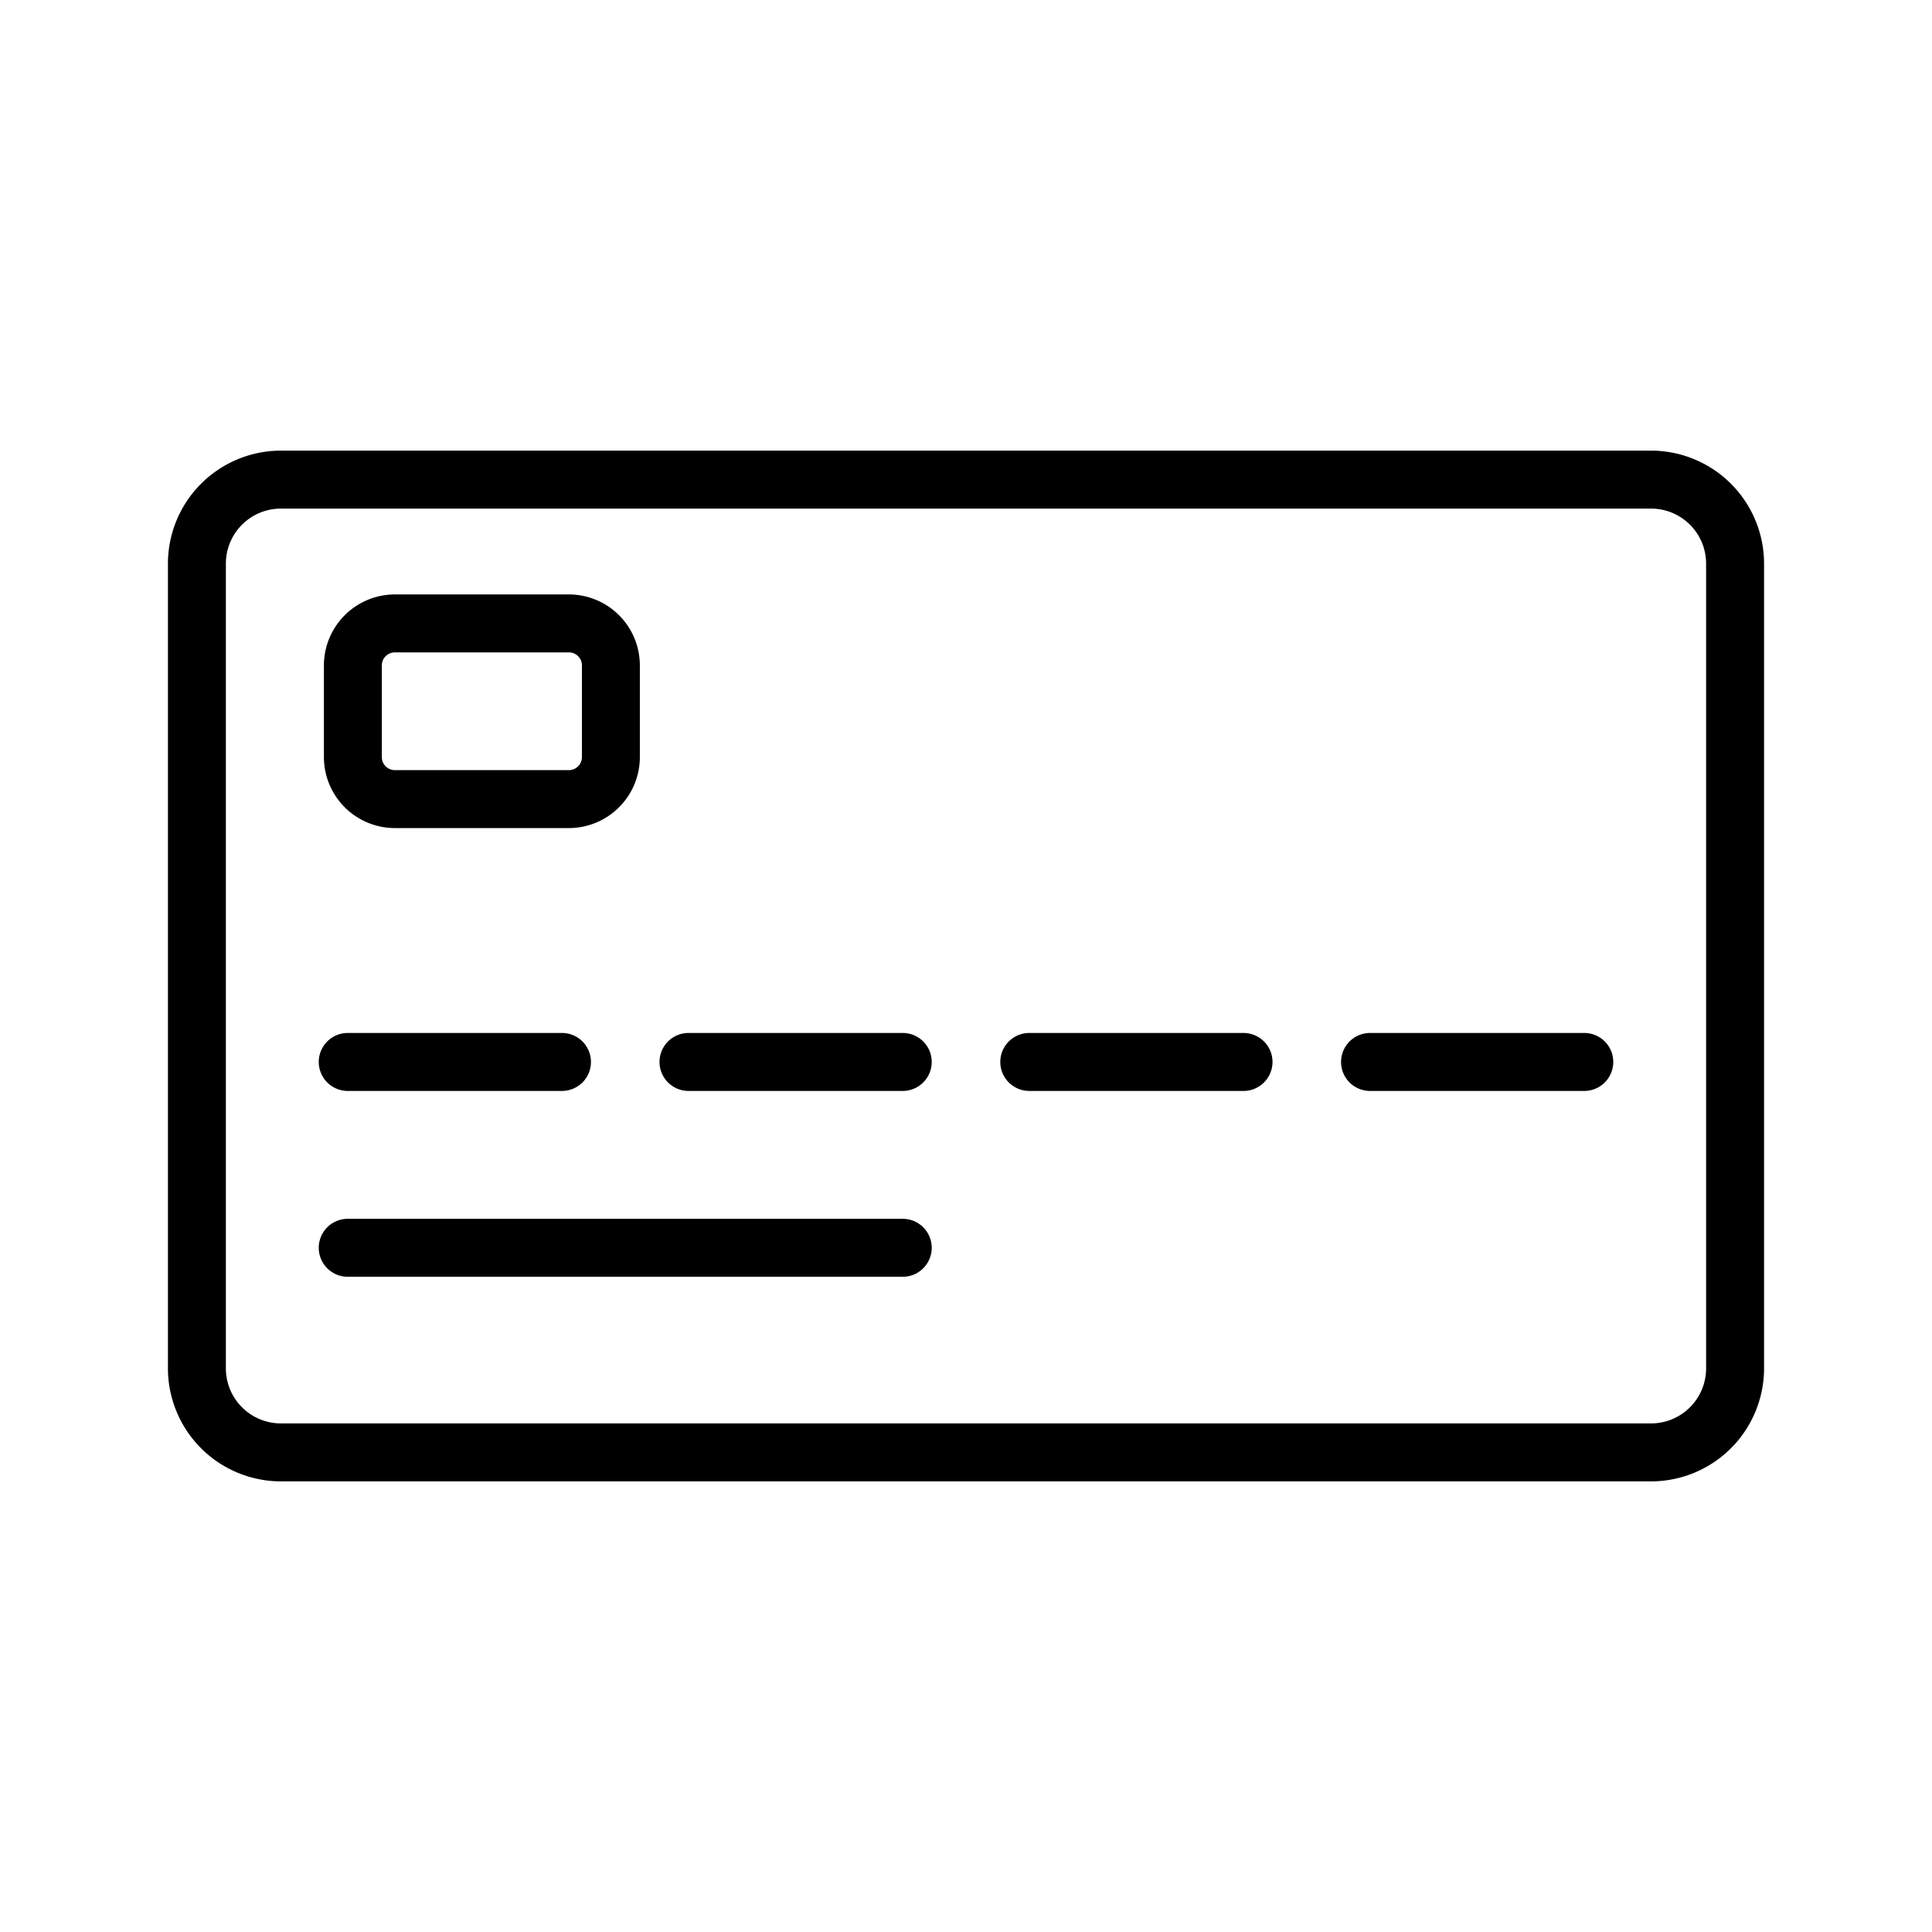 <svg xmlns="http://www.w3.org/2000/svg" viewBox="0 0 90 90" style="max-width:100%"><path d="M76.915 69.008h-63.83a5.268 5.268 0 01-5.262-5.262V26.254a5.268 5.268 0 015.262-5.262h63.83a5.268 5.268 0 015.262 5.262v37.492a5.268 5.268 0 01-5.262 5.262zm-63.83-45.316a2.565 2.565 0 00-2.563 2.562v37.492a2.565 2.565 0 002.563 2.562h63.83a2.565 2.565 0 002.562-2.562V26.254a2.565 2.565 0 00-2.562-2.562h-63.83z" fill="currentColor"/><path d="M26.179 50.82h-9.98a1.35 1.35 0 010-2.7h9.98a1.35 1.35 0 010 2.7zM42.053 50.82h-9.98a1.35 1.35 0 010-2.7h9.98a1.35 1.35 0 010 2.7zM57.928 50.82h-9.98a1.35 1.35 0 010-2.7h9.98a1.35 1.35 0 010 2.7zM73.802 50.82h-9.98a1.35 1.35 0 010-2.7h9.98a1.35 1.35 0 010 2.7zM42.053 59.477H16.199a1.35 1.35 0 010-2.7h25.854a1.35 1.35 0 010 2.7zM26.502 38.575h-8.108a3.309 3.309 0 01-3.305-3.306v-4.272a3.31 3.31 0 013.305-3.306h8.108a3.309 3.309 0 013.305 3.306v4.272a3.309 3.309 0 01-3.305 3.306zm-8.108-8.184a.607.607 0 00-.607.606v4.272c0 .335.272.606.607.606h8.108a.607.607 0 00.607-.606v-4.272a.606.606 0 00-.607-.606h-8.108z" fill="currentColor"/></svg>